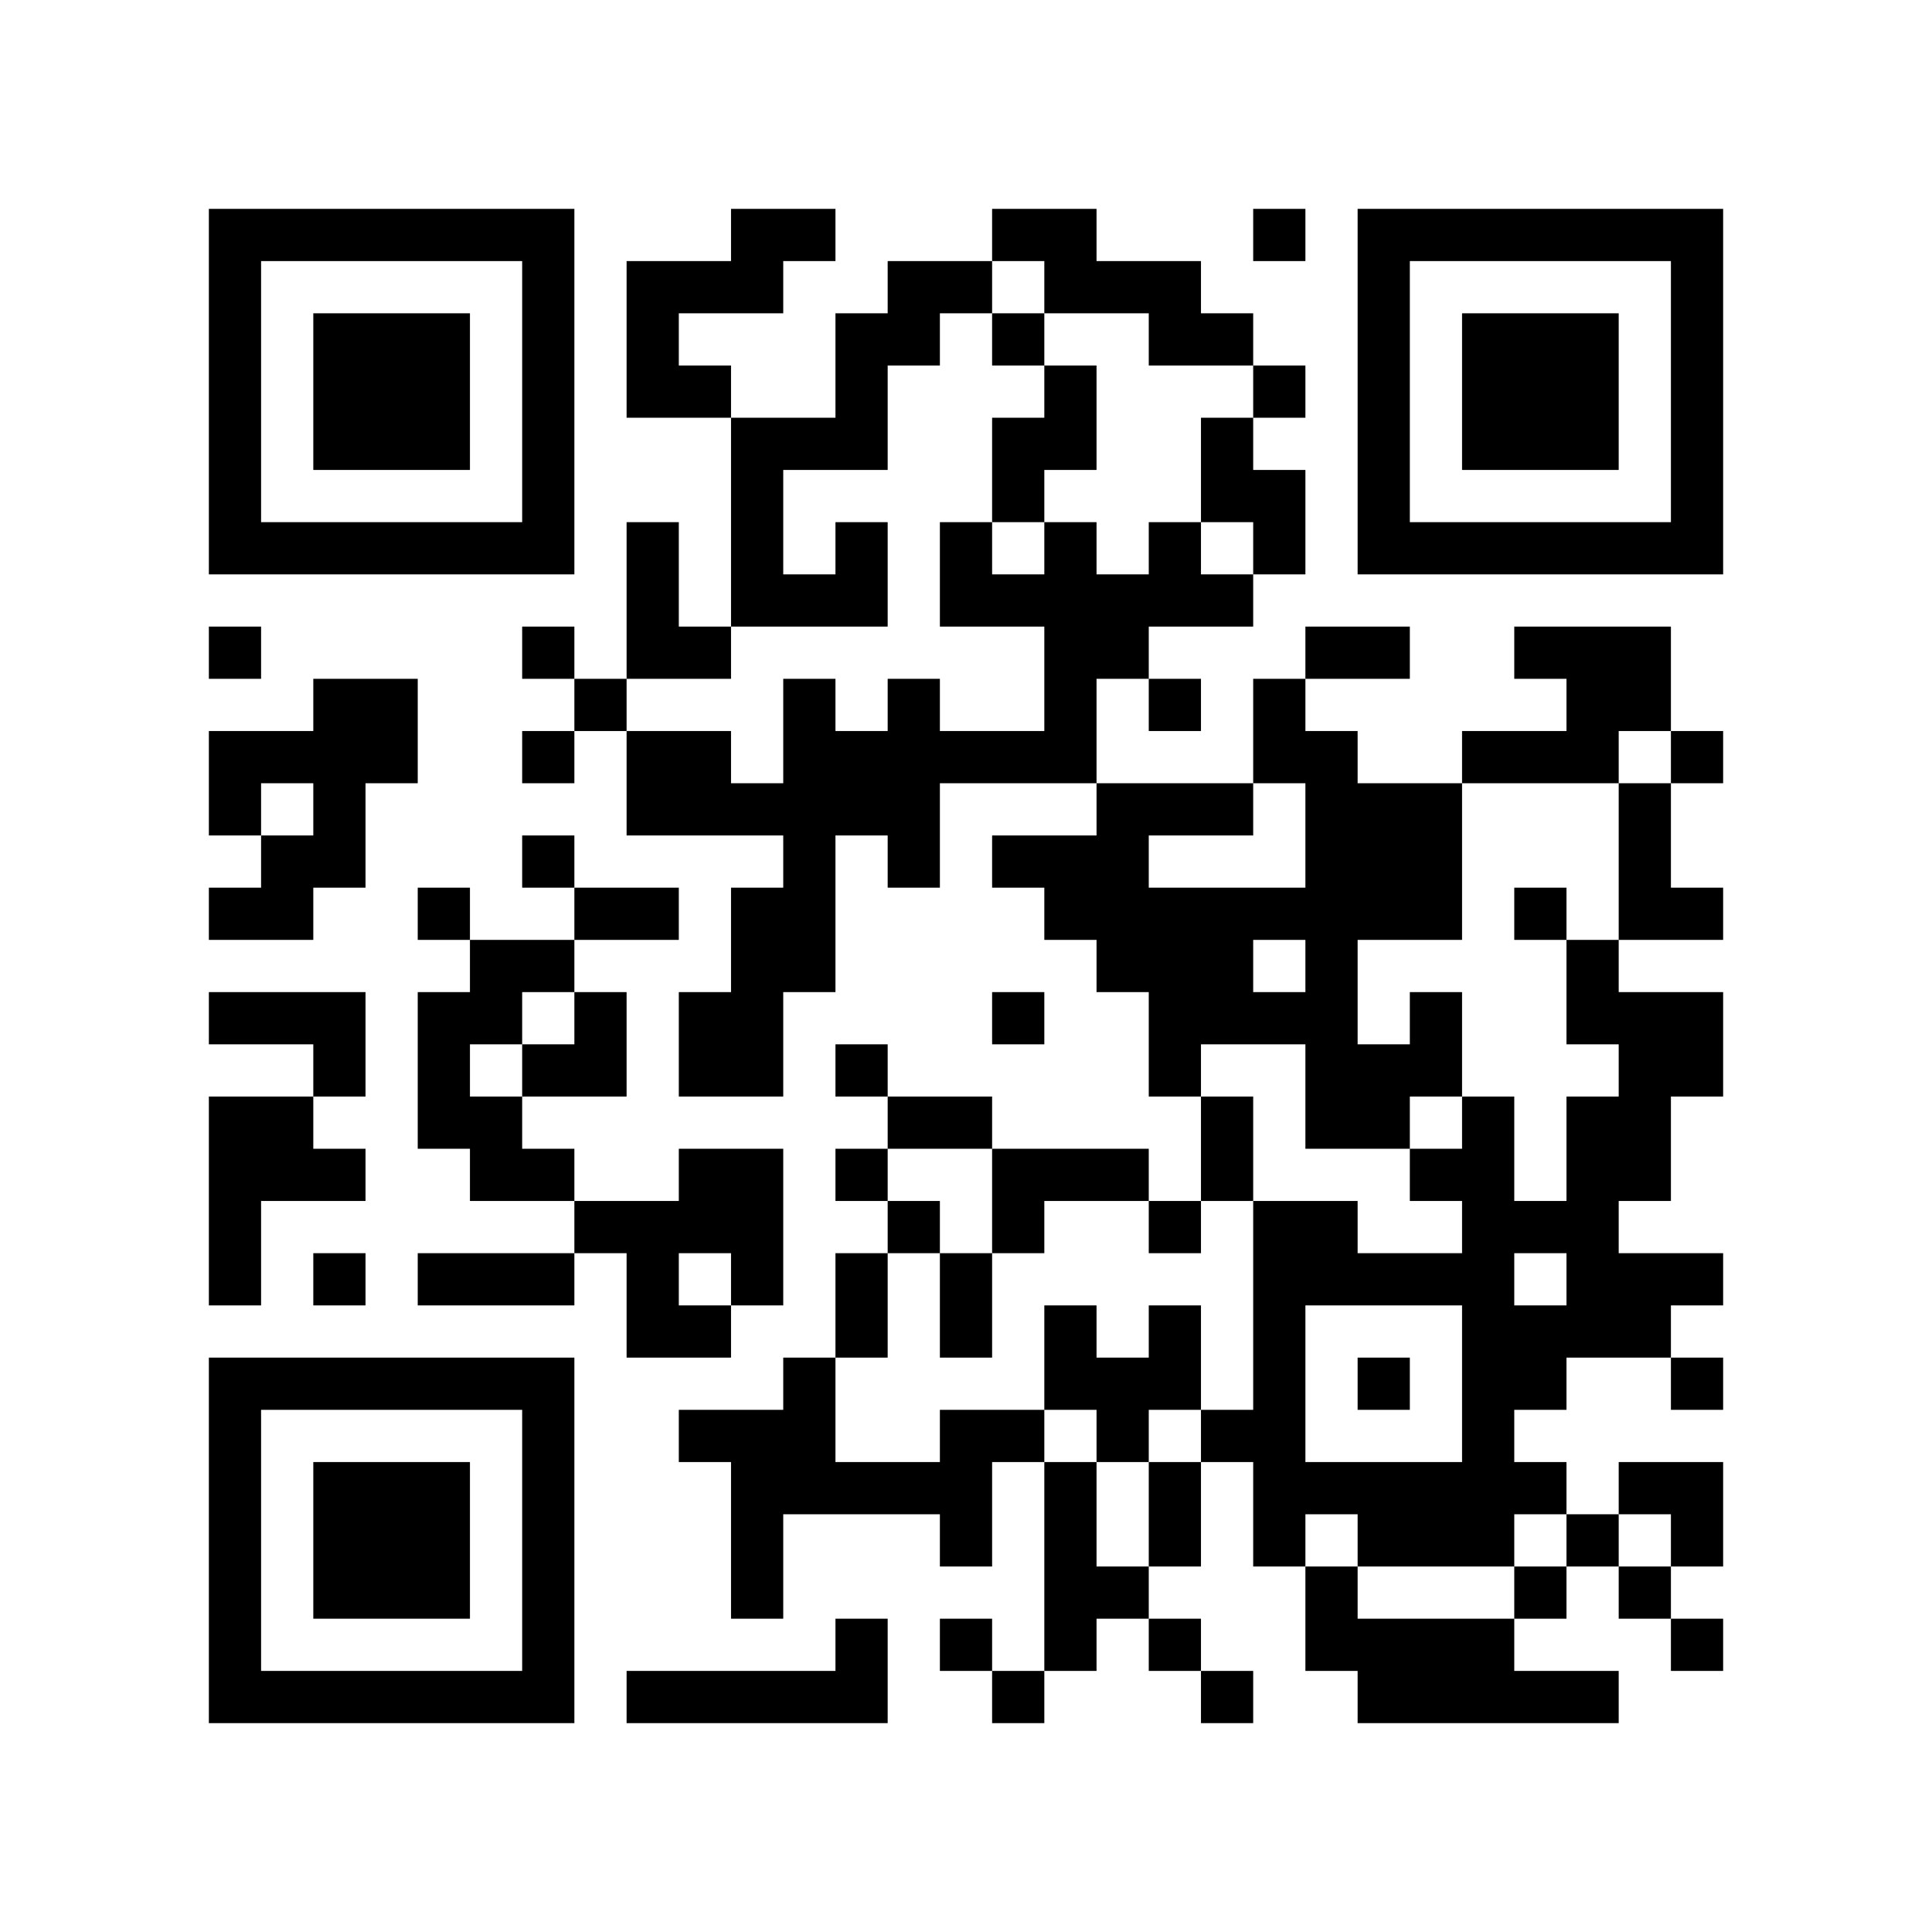 <?xml version='1.0' encoding='UTF-8'?>
<svg width="37mm" height="37mm" version="1.1" viewBox="0 0 37 37" xmlns="http://www.w3.org/2000/svg"><rect fill="white" x="0" y="0" width="100%" height="100%"/><path style="fill:#000000;fill-opacity:1;fill-rule:nonzero;stroke:none" d="M 24 29 L 24 30 L 25 30 L 25 29 z M 20 13 L 20 14 L 21 14 L 21 13 z M 10 32 L 10 33 L 11 33 L 11 32 z M 23 8 L 23 9 L 24 9 L 24 8 z M 22 23 L 22 24 L 23 24 L 23 23 z M 14 11 L 14 12 L 15 12 L 15 11 z M 15 26 L 15 27 L 16 27 L 16 26 z M 4 21 L 4 22 L 5 22 L 5 21 z M 18 5 L 18 6 L 19 6 L 19 5 z M 5 32 L 5 33 L 6 33 L 6 32 z M 19 8 L 19 9 L 20 9 L 20 8 z M 7 6 L 7 7 L 8 7 L 8 6 z M 32 14 L 32 15 L 33 15 L 33 14 z M 20 4 L 20 5 L 21 5 L 21 4 z M 10 27 L 10 28 L 11 28 L 11 27 z M 23 17 L 23 18 L 24 18 L 24 17 z M 21 17 L 21 18 L 22 18 L 22 17 z M 25 19 L 25 20 L 26 20 L 26 19 z M 26 16 L 26 17 L 27 17 L 27 16 z M 14 18 L 14 19 L 15 19 L 15 18 z M 13 23 L 13 24 L 14 24 L 14 23 z M 28 25 L 28 26 L 29 26 L 29 25 z M 6 22 L 6 23 L 7 23 L 7 22 z M 31 10 L 31 11 L 32 11 L 32 10 z M 5 19 L 5 20 L 6 20 L 6 19 z M 32 5 L 32 6 L 33 6 L 33 5 z M 6 16 L 6 17 L 7 17 L 7 16 z M 20 11 L 20 12 L 21 12 L 21 11 z M 10 18 L 10 19 L 11 19 L 11 18 z M 23 22 L 23 23 L 24 23 L 24 22 z M 11 19 L 11 20 L 12 20 L 12 19 z M 24 25 L 24 26 L 25 26 L 25 25 z M 25 12 L 25 13 L 26 13 L 26 12 z M 27 10 L 27 11 L 28 11 L 28 10 z M 15 8 L 15 9 L 16 9 L 16 8 z M 28 32 L 28 33 L 29 33 L 29 32 z M 16 11 L 16 12 L 17 12 L 17 11 z M 14 23 L 14 24 L 15 24 L 15 23 z M 19 14 L 19 15 L 20 15 L 20 14 z M 4 9 L 4 10 L 5 10 L 5 9 z M 28 6 L 28 7 L 29 7 L 29 6 z M 5 4 L 5 5 L 6 5 L 6 4 z M 29 7 L 29 8 L 30 8 L 30 7 z M 32 28 L 32 29 L 33 29 L 33 28 z M 7 26 L 7 27 L 8 27 L 8 26 z M 10 5 L 10 6 L 11 6 L 11 5 z M 8 21 L 8 22 L 9 22 L 9 21 z M 9 24 L 9 25 L 10 25 L 10 24 z M 10 31 L 10 32 L 11 32 L 11 31 z M 25 21 L 25 22 L 26 22 L 26 21 z M 22 26 L 22 27 L 23 27 L 23 26 z M 14 30 L 14 31 L 15 31 L 15 30 z M 19 23 L 19 24 L 20 24 L 20 23 z M 30 29 L 30 30 L 31 30 L 31 29 z M 4 32 L 4 33 L 5 33 L 5 32 z M 16 24 L 16 25 L 17 25 L 17 24 z M 31 24 L 31 25 L 32 25 L 32 24 z M 29 8 L 29 9 L 30 9 L 30 8 z M 30 7 L 30 8 L 31 8 L 31 7 z M 8 28 L 8 29 L 9 29 L 9 28 z M 32 17 L 32 18 L 33 18 L 33 17 z M 10 22 L 10 23 L 11 23 L 11 22 z M 25 30 L 25 31 L 26 31 L 26 30 z M 26 21 L 26 22 L 27 22 L 27 21 z M 27 24 L 27 25 L 28 25 L 28 24 z M 12 11 L 12 12 L 13 12 L 13 11 z M 26 15 L 26 16 L 27 16 L 27 15 z M 14 9 L 14 10 L 15 10 L 15 9 z M 4 23 L 4 24 L 5 24 L 5 23 z M 18 11 L 18 12 L 19 12 L 19 11 z M 5 22 L 5 23 L 6 23 L 6 22 z M 29 17 L 29 18 L 30 18 L 30 17 z M 6 29 L 6 30 L 7 30 L 7 29 z M 30 14 L 30 15 L 31 15 L 31 14 z M 7 8 L 7 9 L 8 9 L 8 8 z M 32 8 L 32 9 L 33 9 L 33 8 z M 9 10 L 9 11 L 10 11 L 10 10 z M 23 19 L 23 20 L 24 20 L 24 19 z M 11 20 L 11 21 L 12 21 L 12 20 z M 20 28 L 20 29 L 21 29 L 21 28 z M 25 17 L 25 18 L 26 18 L 26 17 z M 26 6 L 26 7 L 27 7 L 27 6 z M 13 19 L 13 20 L 14 20 L 14 19 z M 27 15 L 27 16 L 28 16 L 28 15 z M 12 24 L 12 25 L 13 25 L 13 24 z M 28 27 L 28 28 L 29 28 L 29 27 z M 16 14 L 16 15 L 17 15 L 17 14 z M 29 26 L 29 27 L 30 27 L 30 26 z M 19 19 L 19 20 L 20 20 L 20 19 z M 17 15 L 17 16 L 18 16 L 18 15 z M 6 20 L 6 21 L 7 21 L 7 20 z M 30 25 L 30 26 L 31 26 L 31 25 z M 4 4 L 4 5 L 5 5 L 5 4 z M 31 28 L 31 29 L 32 29 L 32 28 z M 5 17 L 5 18 L 6 18 L 6 17 z M 32 7 L 32 8 L 33 8 L 33 7 z M 6 14 L 6 15 L 7 15 L 7 14 z M 9 19 L 9 20 L 10 20 L 10 19 z M 10 16 L 10 17 L 11 17 L 11 16 z M 8 24 L 8 25 L 9 25 L 9 24 z M 11 13 L 11 14 L 12 14 L 12 13 z M 24 27 L 24 28 L 25 28 L 25 27 z M 26 9 L 26 10 L 27 10 L 27 9 z M 27 4 L 27 5 L 28 5 L 28 4 z M 18 21 L 18 22 L 19 22 L 19 21 z M 15 32 L 15 33 L 16 33 L 16 32 z M 30 32 L 30 33 L 31 33 L 31 32 z M 28 8 L 28 9 L 29 9 L 29 8 z M 31 21 L 31 22 L 32 22 L 32 21 z M 5 10 L 5 11 L 6 11 L 6 10 z M 30 10 L 30 11 L 31 11 L 31 10 z M 7 28 L 7 29 L 8 29 L 8 28 z M 9 22 L 9 23 L 10 23 L 10 22 z M 20 26 L 20 27 L 21 27 L 21 26 z M 10 29 L 10 30 L 11 30 L 11 29 z M 21 27 L 21 28 L 22 28 L 22 27 z M 26 32 L 26 33 L 27 33 L 27 32 z M 27 29 L 27 30 L 28 30 L 28 29 z M 12 6 L 12 7 L 13 7 L 13 6 z M 13 7 L 13 8 L 14 8 L 14 7 z M 18 28 L 18 29 L 19 29 L 19 28 z M 14 28 L 14 29 L 15 29 L 15 28 z M 29 14 L 29 15 L 30 15 L 30 14 z M 6 32 L 6 33 L 7 33 L 7 32 z M 31 16 L 31 17 L 32 17 L 32 16 z M 8 30 L 8 31 L 9 31 L 9 30 z M 32 19 L 32 20 L 33 20 L 33 19 z M 20 17 L 20 18 L 21 18 L 21 17 z M 10 20 L 10 21 L 11 21 L 11 20 z M 25 28 L 25 29 L 26 29 L 26 28 z M 21 12 L 21 13 L 22 13 L 22 12 z M 24 7 L 24 8 L 25 8 L 25 7 z M 22 19 L 22 20 L 23 20 L 23 19 z M 27 16 L 27 17 L 28 17 L 28 16 z M 15 14 L 15 15 L 16 15 L 16 14 z M 28 22 L 28 23 L 29 23 L 29 22 z M 29 23 L 29 24 L 30 24 L 30 23 z M 19 4 L 19 5 L 20 5 L 20 4 z M 30 12 L 30 13 L 31 13 L 31 12 z M 4 15 L 4 16 L 5 16 L 5 15 z M 7 10 L 7 11 L 8 11 L 8 10 z M 5 14 L 5 15 L 6 15 L 6 14 z M 32 10 L 32 11 L 33 11 L 33 10 z M 20 8 L 20 9 L 21 9 L 21 8 z M 23 21 L 23 22 L 24 22 L 24 21 z M 21 5 L 21 6 L 22 6 L 22 5 z M 24 14 L 24 15 L 25 15 L 25 14 z M 22 10 L 22 11 L 23 11 L 23 10 z M 20 30 L 20 31 L 21 31 L 21 30 z M 25 15 L 25 16 L 26 16 L 26 15 z M 26 4 L 26 5 L 27 5 L 27 4 z M 13 27 L 13 28 L 14 28 L 14 27 z M 28 29 L 28 30 L 29 30 L 29 29 z M 16 8 L 16 9 L 17 9 L 17 8 z M 14 24 L 14 25 L 15 25 L 15 24 z M 17 13 L 17 14 L 18 14 L 18 13 z M 30 23 L 30 24 L 31 24 L 31 23 z M 4 6 L 4 7 L 5 7 L 5 6 z M 31 30 L 31 31 L 32 31 L 32 30 z M 10 6 L 10 7 L 11 7 L 11 6 z M 8 26 L 8 27 L 9 27 L 9 26 z M 22 5 L 22 6 L 23 6 L 23 5 z M 25 24 L 25 25 L 26 25 L 26 24 z M 26 31 L 26 32 L 27 32 L 27 31 z M 22 31 L 22 32 L 23 32 L 23 31 z M 18 27 L 18 28 L 19 28 L 19 27 z M 16 7 L 16 8 L 17 8 L 17 7 z M 17 6 L 17 7 L 18 7 L 18 6 z M 4 29 L 4 30 L 5 30 L 5 29 z M 28 10 L 28 11 L 29 11 L 29 10 z M 32 24 L 32 25 L 33 25 L 33 24 z M 6 7 L 6 8 L 7 8 L 7 7 z M 30 8 L 30 9 L 31 9 L 31 8 z M 7 30 L 7 31 L 8 31 L 8 30 z M 31 13 L 31 14 L 32 14 L 32 13 z M 10 9 L 10 10 L 11 10 L 11 9 z M 24 28 L 24 29 L 25 29 L 25 28 z M 20 12 L 20 13 L 21 13 L 21 12 z M 23 9 L 23 10 L 24 10 L 24 9 z M 24 10 L 24 11 L 25 11 L 25 10 z M 27 31 L 27 32 L 28 32 L 28 31 z M 13 5 L 13 6 L 14 6 L 14 5 z M 14 10 L 14 11 L 15 11 L 15 10 z M 15 27 L 15 28 L 16 28 L 16 27 z M 16 20 L 16 21 L 17 21 L 17 20 z M 29 12 L 29 13 L 30 13 L 30 12 z M 19 9 L 19 10 L 20 10 L 20 9 z M 6 30 L 6 31 L 7 31 L 7 30 z M 30 19 L 30 20 L 31 20 L 31 19 z M 7 7 L 7 8 L 8 8 L 8 7 z M 8 8 L 8 9 L 9 9 L 9 8 z M 10 26 L 10 27 L 11 27 L 11 26 z M 21 18 L 21 19 L 22 19 L 22 18 z M 24 17 L 24 18 L 25 18 L 25 17 z M 22 17 L 22 18 L 23 18 L 23 17 z M 27 20 L 27 21 L 28 21 L 28 20 z M 12 15 L 12 16 L 13 16 L 13 15 z M 13 14 L 13 15 L 14 15 L 14 14 z M 14 5 L 14 6 L 15 6 L 15 5 z M 15 16 L 15 17 L 16 17 L 16 16 z M 4 27 L 4 28 L 5 28 L 5 27 z M 28 24 L 28 25 L 29 25 L 29 24 z M 5 26 L 5 27 L 6 27 L 6 26 z M 19 6 L 19 7 L 20 7 L 20 6 z M 4 17 L 4 18 L 5 18 L 5 17 z M 8 7 L 8 8 L 9 8 L 9 7 z M 32 4 L 32 5 L 33 5 L 33 4 z M 6 19 L 6 20 L 7 20 L 7 19 z M 20 10 L 20 11 L 21 11 L 21 10 z M 21 11 L 21 12 L 22 12 L 22 11 z M 24 24 L 24 25 L 25 25 L 25 24 z M 26 10 L 26 11 L 27 11 L 27 10 z M 13 25 L 13 26 L 14 26 L 14 25 z M 28 31 L 28 32 L 29 32 L 29 31 z M 16 10 L 16 11 L 17 11 L 17 10 z M 14 22 L 14 23 L 15 23 L 15 22 z M 29 30 L 29 31 L 30 31 L 30 30 z M 30 21 L 30 22 L 31 22 L 31 21 z M 4 8 L 4 9 L 5 9 L 5 8 z M 16 32 L 16 33 L 17 33 L 17 32 z M 6 10 L 6 11 L 7 11 L 7 10 z M 10 4 L 10 5 L 11 5 L 11 4 z M 8 20 L 8 21 L 9 21 L 9 20 z M 24 23 L 24 24 L 25 24 L 25 23 z M 10 30 L 10 31 L 11 31 L 11 30 z M 21 22 L 21 23 L 22 23 L 22 22 z M 26 29 L 26 30 L 27 30 L 27 29 z M 22 29 L 22 30 L 23 30 L 23 29 z M 27 32 L 27 33 L 28 33 L 28 32 z M 18 25 L 18 26 L 19 26 L 19 25 z M 4 31 L 4 32 L 5 32 L 5 31 z M 16 31 L 16 32 L 17 32 L 17 31 z M 31 25 L 31 26 L 32 26 L 32 25 z M 32 26 L 32 27 L 33 27 L 33 26 z M 30 6 L 30 7 L 31 7 L 31 6 z M 7 32 L 7 33 L 8 33 L 8 32 z M 31 15 L 31 16 L 32 16 L 32 15 z M 20 14 L 20 15 L 21 15 L 21 14 z M 25 31 L 25 32 L 26 32 L 26 31 z M 23 11 L 23 12 L 24 12 L 24 11 z M 21 15 L 21 16 L 22 16 L 22 15 z M 26 20 L 26 21 L 27 21 L 27 20 z M 24 4 L 24 5 L 25 5 L 25 4 z M 22 20 L 22 21 L 23 21 L 23 20 z M 12 10 L 12 11 L 13 11 L 13 10 z M 14 8 L 14 9 L 15 9 L 15 8 z M 15 13 L 15 14 L 16 14 L 16 13 z M 4 22 L 4 23 L 5 23 L 5 22 z M 18 10 L 18 11 L 19 11 L 19 10 z M 16 22 L 16 23 L 17 23 L 17 22 z M 19 11 L 19 12 L 20 12 L 20 11 z M 17 23 L 17 24 L 18 24 L 18 23 z M 6 28 L 6 29 L 7 29 L 7 28 z M 4 12 L 4 13 L 5 13 L 5 12 z M 31 4 L 31 5 L 32 5 L 32 4 z M 8 10 L 8 11 L 9 11 L 9 10 z M 20 5 L 20 6 L 21 6 L 21 5 z M 10 24 L 10 25 L 11 25 L 11 24 z M 21 16 L 21 17 L 22 17 L 22 16 z M 24 19 L 24 20 L 25 20 L 25 19 z M 22 15 L 22 16 L 23 16 L 23 15 z M 27 22 L 27 23 L 28 23 L 28 22 z M 25 18 L 25 19 L 26 19 L 26 18 z M 12 17 L 12 18 L 13 18 L 13 17 z M 26 17 L 26 18 L 27 18 L 27 17 z M 13 12 L 13 13 L 14 13 L 14 12 z M 14 19 L 14 20 L 15 20 L 15 19 z M 12 23 L 12 24 L 13 24 L 13 23 z M 15 18 L 15 19 L 16 19 L 16 18 z M 13 22 L 13 23 L 14 23 L 14 22 z M 28 26 L 28 27 L 29 27 L 29 26 z M 19 16 L 19 17 L 20 17 L 20 16 z M 17 16 L 17 17 L 18 17 L 18 16 z M 30 24 L 30 25 L 31 25 L 31 24 z M 4 19 L 4 20 L 5 20 L 5 19 z M 7 14 L 7 15 L 8 15 L 8 14 z M 8 17 L 8 18 L 9 18 L 9 17 z M 32 6 L 32 7 L 33 7 L 33 6 z M 9 4 L 9 5 L 10 5 L 10 4 z M 24 26 L 24 27 L 25 27 L 25 26 z M 22 6 L 22 7 L 23 7 L 23 6 z M 26 8 L 26 9 L 27 9 L 27 8 z M 15 11 L 15 12 L 16 12 L 16 11 z M 14 20 L 14 21 L 15 21 L 15 20 z M 29 28 L 29 29 L 30 29 L 30 28 z M 4 10 L 4 11 L 5 11 L 5 10 z M 28 7 L 28 8 L 29 8 L 29 7 z M 29 6 L 29 7 L 30 7 L 30 6 z M 32 29 L 32 30 L 33 30 L 33 29 z M 6 8 L 6 9 L 7 9 L 7 8 z M 7 29 L 7 30 L 8 30 L 8 29 z M 10 10 L 10 11 L 11 11 L 11 10 z M 20 25 L 20 26 L 21 26 L 21 25 z M 10 28 L 10 29 L 11 29 L 11 28 z M 25 20 L 25 21 L 26 21 L 26 20 z M 12 5 L 12 6 L 13 6 L 13 5 z M 13 32 L 13 33 L 14 33 L 14 32 z M 18 31 L 18 32 L 19 32 L 19 31 z M 19 22 L 19 23 L 20 23 L 20 22 z M 28 14 L 28 15 L 29 15 L 29 14 z M 16 25 L 16 26 L 17 26 L 17 25 z M 17 28 L 17 29 L 18 29 L 18 28 z M 32 20 L 32 21 L 33 21 L 33 20 z M 30 4 L 30 5 L 31 5 L 31 4 z M 31 17 L 31 18 L 32 18 L 32 17 z M 8 29 L 8 30 L 9 30 L 9 29 z M 9 32 L 9 33 L 10 33 L 10 32 z M 20 16 L 20 17 L 21 17 L 21 16 z M 26 26 L 26 27 L 27 27 L 27 26 z M 22 18 L 22 19 L 23 19 L 23 18 z M 12 12 L 12 13 L 13 13 L 13 12 z M 26 12 L 26 13 L 27 13 L 27 12 z M 27 17 L 27 18 L 28 18 L 28 17 z M 15 15 L 15 16 L 16 16 L 16 15 z M 4 24 L 4 25 L 5 25 L 5 24 z M 28 21 L 28 22 L 29 22 L 29 21 z M 5 21 L 5 22 L 6 22 L 6 21 z M 17 21 L 17 22 L 18 22 L 18 21 z M 6 26 L 6 27 L 7 27 L 7 26 z M 4 14 L 4 15 L 5 15 L 5 14 z M 8 4 L 8 5 L 9 5 L 9 4 z M 32 9 L 32 10 L 33 10 L 33 9 z M 20 7 L 20 8 L 21 8 L 21 7 z M 10 14 L 10 15 L 11 15 L 11 14 z M 23 18 L 23 19 L 24 19 L 24 18 z M 11 23 L 11 24 L 12 24 L 12 23 z M 24 13 L 24 14 L 25 14 L 25 13 z M 22 13 L 22 14 L 23 14 L 23 13 z M 20 29 L 20 30 L 21 30 L 21 29 z M 25 16 L 25 17 L 26 17 L 26 16 z M 26 7 L 26 8 L 27 8 L 27 7 z M 14 17 L 14 18 L 15 18 L 15 17 z M 12 25 L 12 26 L 13 26 L 13 25 z M 15 4 L 15 5 L 16 5 L 16 4 z M 13 20 L 13 21 L 14 21 L 14 20 z M 28 28 L 28 29 L 29 29 L 29 28 z M 16 15 L 16 16 L 17 16 L 17 15 z M 14 27 L 14 28 L 15 28 L 15 27 z M 29 25 L 29 26 L 30 26 L 30 25 z M 17 14 L 17 15 L 18 15 L 18 14 z M 30 22 L 30 23 L 31 23 L 31 22 z M 4 5 L 4 6 L 5 6 L 5 5 z M 5 16 L 5 17 L 6 17 L 6 16 z M 8 19 L 8 20 L 9 20 L 9 19 z M 6 15 L 6 16 L 7 16 L 7 15 z M 9 18 L 9 19 L 10 19 L 10 18 z M 23 27 L 23 28 L 24 28 L 24 27 z M 12 32 L 12 33 L 13 33 L 13 32 z M 16 6 L 16 7 L 17 7 L 17 6 z M 19 27 L 19 28 L 20 28 L 20 27 z M 4 28 L 4 29 L 5 29 L 5 28 z M 16 28 L 16 29 L 17 29 L 17 28 z M 31 20 L 31 21 L 32 21 L 32 20 z M 29 4 L 29 5 L 30 5 L 30 4 z M 32 31 L 32 32 L 33 32 L 33 31 z M 6 6 L 6 7 L 7 7 L 7 6 z M 10 8 L 10 9 L 11 9 L 11 8 z M 8 32 L 8 33 L 9 33 L 9 32 z M 23 32 L 23 33 L 24 33 L 24 32 z M 9 21 L 9 22 L 10 22 L 10 21 z M 23 6 L 23 7 L 24 7 L 24 6 z M 21 26 L 21 27 L 22 27 L 22 26 z M 24 9 L 24 10 L 25 10 L 25 9 z M 22 25 L 22 26 L 23 26 L 23 25 z M 27 28 L 27 29 L 28 29 L 28 28 z M 12 7 L 12 8 L 13 8 L 13 7 z M 18 29 L 18 30 L 19 30 L 19 29 z M 14 29 L 14 30 L 15 30 L 15 29 z M 19 32 L 19 33 L 20 33 L 20 32 z M 30 18 L 30 19 L 31 19 L 31 18 z M 7 4 L 7 5 L 8 5 L 8 4 z M 31 19 L 31 20 L 32 20 L 32 19 z M 23 15 L 23 16 L 24 16 L 24 15 z M 26 24 L 26 25 L 27 25 L 27 24 z M 12 14 L 12 15 L 13 15 L 13 14 z M 13 15 L 13 16 L 14 16 L 14 15 z M 27 19 L 27 20 L 28 20 L 28 19 z M 14 4 L 14 5 L 15 5 L 15 4 z M 15 17 L 15 18 L 16 18 L 16 17 z M 4 26 L 4 27 L 5 27 L 5 26 z M 28 23 L 28 24 L 29 24 L 29 23 z M 18 14 L 18 15 L 19 15 L 19 14 z M 6 24 L 6 25 L 7 25 L 7 24 z M 30 13 L 30 14 L 31 14 L 31 13 z M 7 13 L 7 14 L 8 14 L 8 13 z M 8 6 L 8 7 L 9 7 L 9 6 z M 10 12 L 10 13 L 11 13 L 11 12 z M 11 17 L 11 18 L 12 18 L 12 17 z M 22 11 L 22 12 L 23 12 L 23 11 z M 20 31 L 20 32 L 21 32 L 21 31 z M 25 14 L 25 15 L 26 15 L 26 14 z M 21 30 L 21 31 L 22 31 L 22 30 z M 26 5 L 26 6 L 27 6 L 27 5 z M 14 15 L 14 16 L 15 16 L 15 15 z M 15 28 L 15 29 L 16 29 L 16 28 z M 4 7 L 4 8 L 5 8 L 5 7 z M 28 4 L 28 5 L 29 5 L 29 4 z M 6 13 L 6 14 L 7 14 L 7 13 z M 10 7 L 10 8 L 11 8 L 11 7 z M 9 26 L 9 27 L 10 27 L 10 26 z M 20 22 L 20 23 L 21 23 L 21 22 z M 25 23 L 25 24 L 26 24 L 26 23 z M 26 28 L 26 29 L 27 29 L 27 28 z M 22 28 L 22 29 L 23 29 L 23 28 z M 18 24 L 18 25 L 19 25 L 19 24 z M 14 32 L 14 33 L 15 33 L 15 32 z M 29 32 L 29 33 L 30 33 L 30 32 z M 17 5 L 17 6 L 18 6 L 18 5 z M 4 30 L 4 31 L 5 31 L 5 30 z M 31 22 L 31 23 L 32 23 L 32 22 z M 29 10 L 29 11 L 30 11 L 30 10 z M 6 4 L 6 5 L 7 5 L 7 4 z M 31 12 L 31 13 L 32 13 L 32 12 z" id="qr-path"/></svg>